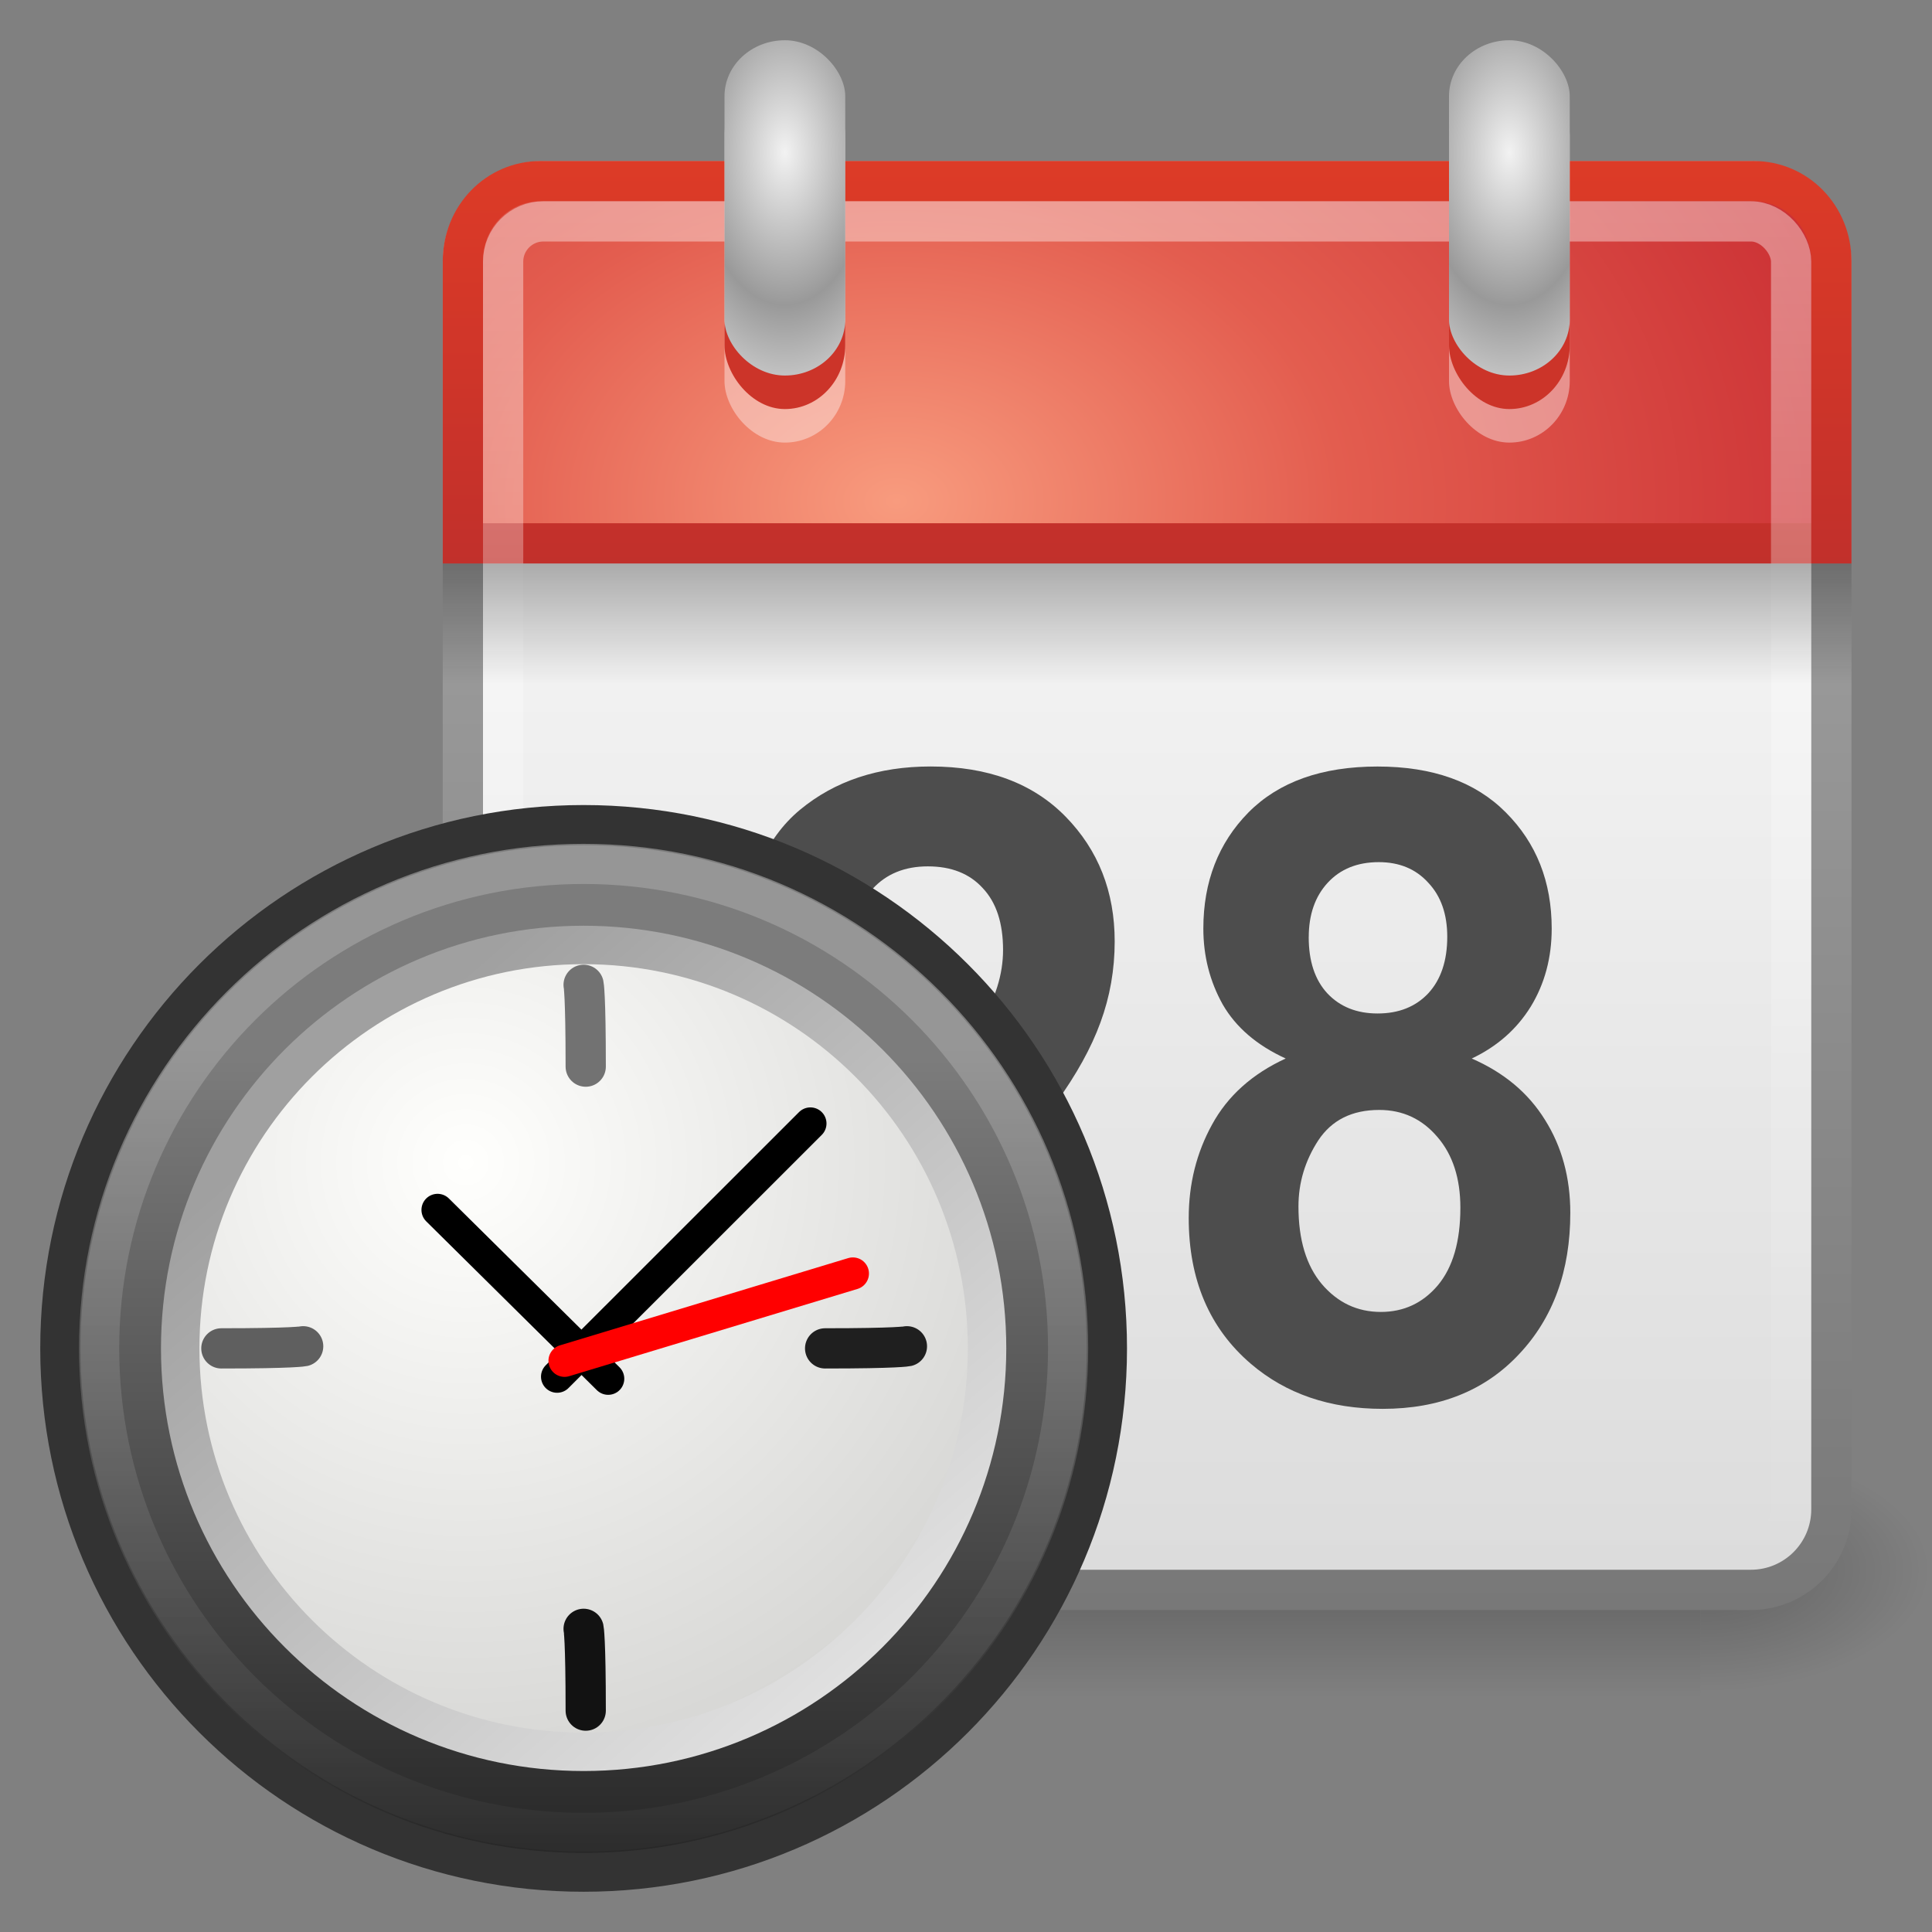 <?xml version="1.0" encoding="UTF-8" standalone="no"?>
<svg
   xmlns:dc="http://purl.org/dc/elements/1.1/"
   xmlns:cc="http://creativecommons.org/ns#"
   xmlns:rdf="http://www.w3.org/1999/02/22-rdf-syntax-ns#"
   xmlns:svg="http://www.w3.org/2000/svg"
   xmlns="http://www.w3.org/2000/svg"
   xmlns:xlink="http://www.w3.org/1999/xlink"
   version="1.0"
   width="48"
   height="48"
   id="svg3051">
  <rect width="100%" height="100%" fill="#808080" stroke="none"/>
  <defs
     id="defs3053">
    <linearGradient
       id="linearGradient3706">
      <stop
         id="stop3708"
         style="stop-color:white;stop-opacity:1"
         offset="0" />
      <stop
         id="stop3710"
         style="stop-color:white;stop-opacity:0"
         offset="1" />
    </linearGradient>
    <linearGradient
       id="linearGradient5060">
      <stop
         id="stop5062"
         style="stop-color:black;stop-opacity:1"
         offset="0" />
      <stop
         id="stop5064"
         style="stop-color:black;stop-opacity:0"
         offset="1" />
    </linearGradient>
    <linearGradient
       id="linearGradient5048">
      <stop
         id="stop5050"
         style="stop-color:black;stop-opacity:0"
         offset="0" />
      <stop
         id="stop5056"
         style="stop-color:black;stop-opacity:1"
         offset="0.5" />
      <stop
         id="stop5052"
         style="stop-color:black;stop-opacity:0"
         offset="1" />
    </linearGradient>
    <linearGradient
       id="linearGradient37935">
      <stop
         id="stop37937"
         style="stop-color:#7c7c7c;stop-opacity:1"
         offset="0" />
      <stop
         id="stop37939"
         style="stop-color:#242424;stop-opacity:1"
         offset="1" />
    </linearGradient>
    <linearGradient
       id="linearGradient42174">
      <stop
         id="stop42176"
         style="stop-color:#a0a0a0;stop-opacity:1"
         offset="0" />
      <stop
         id="stop42178"
         style="stop-color:white;stop-opacity:1"
         offset="1" />
    </linearGradient>
    <linearGradient
       id="linearGradient2145">
      <stop
         id="stop2147"
         style="stop-color:#fffffd;stop-opacity:1"
         offset="0" />
      <stop
         id="stop2149"
         style="stop-color:#cbcbc9;stop-opacity:1"
         offset="1" />
    </linearGradient>
    <radialGradient
       cx="11.902"
       cy="10.045"
       r="29.293"
       fx="11.902"
       fy="10.045"
       id="radialGradient5710"
       xlink:href="#linearGradient2145"
       gradientUnits="userSpaceOnUse"
       gradientTransform="matrix(0.672,0,0,0.672,4.577,20.133)" />
    <linearGradient
       x1="6.342"
       y1="7.789"
       x2="34.533"
       y2="40.174"
       id="linearGradient5712"
       xlink:href="#linearGradient42174"
       gradientUnits="userSpaceOnUse"
       gradientTransform="matrix(0.672,0,0,0.672,4.577,20.133)" />
    <linearGradient
       x1="63.397"
       y1="-9.383"
       x2="63.397"
       y2="7.443"
       id="linearGradient5715"
       xlink:href="#linearGradient3706"
       gradientUnits="userSpaceOnUse"
       gradientTransform="matrix(1.374,0,0,1.374,-69.984,36.325)" />
    <linearGradient
       x1="15.656"
       y1="13.36"
       x2="15.656"
       y2="44.786"
       id="linearGradient5718"
       xlink:href="#linearGradient37935"
       gradientUnits="userSpaceOnUse"
       gradientTransform="matrix(0.654,0,0,0.654,0.055,15.545)" />
    <linearGradient
       x1="302.857"
       y1="366.648"
       x2="302.857"
       y2="609.505"
       id="linearGradient5619"
       xlink:href="#linearGradient5048"
       gradientUnits="userSpaceOnUse"
       gradientTransform="matrix(2.774,0,0,1.97,-1892.179,-872.885)" />
    <radialGradient
       cx="605.714"
       cy="486.648"
       r="117.143"
       fx="605.714"
       fy="486.648"
       id="radialGradient5621"
       xlink:href="#linearGradient5060"
       gradientUnits="userSpaceOnUse"
       gradientTransform="matrix(2.774,0,0,1.97,-1891.633,-872.885)" />
    <radialGradient
       cx="605.714"
       cy="486.648"
       r="117.143"
       fx="605.714"
       fy="486.648"
       id="radialGradient5623"
       xlink:href="#linearGradient5060"
       gradientUnits="userSpaceOnUse"
       gradientTransform="matrix(-2.774,0,0,1.97,112.762,-872.885)" />
    <linearGradient
       id="linearGradient3520">
      <stop
         id="stop3522"
         style="stop-color:#f2f2f2;stop-opacity:1"
         offset="0" />
      <stop
         id="stop3524"
         style="stop-color:#999;stop-opacity:1"
         offset="1" />
    </linearGradient>
    <radialGradient
       cx="14"
       cy="4.918"
       r="2"
       fx="14"
       fy="4.918"
       id="radialGradient3313"
       xlink:href="#linearGradient3520"
       gradientUnits="userSpaceOnUse"
       gradientTransform="matrix(1.455,-2.6431351e-8,4.9999995e-8,2.275,-6.37,-6.839)"
       spreadMethod="reflect" />
    <radialGradient
       cx="14"
       cy="4.918"
       r="2"
       fx="14"
       fy="4.918"
       id="radialGradient3323"
       xlink:href="#linearGradient3520"
       gradientUnits="userSpaceOnUse"
       gradientTransform="matrix(1.455,-2.6431351e-8,4.9999995e-8,2.275,-6.37,-6.839)"
       spreadMethod="reflect" />
    <linearGradient
       id="linearGradient3510">
      <stop
         id="stop3512"
         style="stop-color:black;stop-opacity:1"
         offset="0" />
      <stop
         id="stop3514"
         style="stop-color:black;stop-opacity:0"
         offset="1" />
    </linearGradient>
    <linearGradient
       id="linearGradient3357-0">
      <stop
         id="stop3359-5"
         style="stop-color:#f89b7e;stop-opacity:1"
         offset="0" />
      <stop
         id="stop3361-1"
         style="stop-color:#e35d4f;stop-opacity:1"
         offset="0.397" />
      <stop
         id="stop3363-1"
         style="stop-color:#c6262e;stop-opacity:1"
         offset="1" />
    </linearGradient>
    <linearGradient
       id="linearGradient2490-0">
      <stop
         id="stop2492-2"
         style="stop-color:#791235;stop-opacity:1"
         offset="0" />
      <stop
         id="stop2494-1"
         style="stop-color:#dd3b27;stop-opacity:1"
         offset="1" />
    </linearGradient>
    <linearGradient
       id="linearGradient3600-3">
      <stop
         id="stop3602-6"
         style="stop-color:#f4f4f4;stop-opacity:1"
         offset="0" />
      <stop
         id="stop3604-8"
         style="stop-color:#dbdbdb;stop-opacity:1"
         offset="1" />
    </linearGradient>
    <linearGradient
       id="linearGradient3104-2">
      <stop
         id="stop3106-8"
         style="stop-color:#787878;stop-opacity:1"
         offset="0" />
      <stop
         id="stop3108-9"
         style="stop-color:#aaa;stop-opacity:1"
         offset="1" />
    </linearGradient>
    <linearGradient
       x1="23.415"
       y1="16"
       x2="23.415"
       y2="20"
       id="linearGradient3155"
       xlink:href="#linearGradient3510"
       gradientUnits="userSpaceOnUse"
       gradientTransform="matrix(0.875,0,0,0.75,7.5,2)" />
    <linearGradient
       x1="24"
       y1="5"
       x2="24"
       y2="43"
       id="linearGradient3159"
       xlink:href="#linearGradient3706"
       gradientUnits="userSpaceOnUse"
       gradientTransform="matrix(0.865,0,0,0.892,7.743,0.595)" />
    <radialGradient
       cx="12.063"
       cy="11.394"
       r="20"
       fx="12.063"
       fy="11.394"
       id="radialGradient3162"
       xlink:href="#linearGradient3357-0"
       gradientUnits="userSpaceOnUse"
       gradientTransform="matrix(1.3334727e-8,0.997,-1.392,0,38.136,0.429)" />
    <linearGradient
       x1="24"
       y1="44"
       x2="24"
       y2="3.899"
       id="linearGradient3164"
       xlink:href="#linearGradient2490-0"
       gradientUnits="userSpaceOnUse"
       gradientTransform="matrix(0.872,0,0,0.897,7.577,0.461)" />
    <linearGradient
       x1="19.36"
       y1="16.138"
       x2="19.36"
       y2="44.984"
       id="linearGradient3172"
       xlink:href="#linearGradient3600-3"
       gradientUnits="userSpaceOnUse"
       gradientTransform="matrix(0.872,0,0,0.897,7.577,-0.407)" />
    <linearGradient
       x1="24"
       y1="44"
       x2="24"
       y2="3.89"
       id="linearGradient3174"
       xlink:href="#linearGradient3104-2"
       gradientUnits="userSpaceOnUse"
       gradientTransform="matrix(0.872,0,0,0.897,7.577,0.462)" />
  </defs>
  <g
     transform="matrix(0.017,0,0,0.013,45.977,37.89)"
     id="g5022"
     style="opacity:0.587;display:inline">
    <rect
       width="1339.633"
       height="478.357"
       x="-1559.252"
       y="-150.697"
       id="rect4173"
       style="opacity:0.402;fill:url(#linearGradient5619);fill-opacity:1;fill-rule:nonzero;stroke:none;stroke-width:1;marker:none;visibility:visible;display:inline;overflow:visible" />
    <path
       d="m -219.619,-150.68 c 0,0 0,478.331 0,478.331 142.874,0.9 345.4,-107.17 345.4,-239.196 0,-132.027 -159.437,-239.135 -345.4,-239.135 z"
       id="path5058"
       style="opacity:0.402;fill:url(#radialGradient5621);fill-opacity:1;fill-rule:nonzero;stroke:none;stroke-width:1;marker:none;visibility:visible;display:inline;overflow:visible" />
    <path
       d="m -1559.252,-150.68 c 0,0 0,478.331 0,478.331 -142.874,0.9 -345.4,-107.17 -345.4,-239.196 0,-132.027 159.437,-239.135 345.4,-239.135 z"
       id="path5018"
       style="opacity:0.402;fill:url(#radialGradient5623);fill-opacity:1;fill-rule:nonzero;stroke:none;stroke-width:1;marker:none;visibility:visible;display:inline;overflow:visible" />
  </g>
  <rect
     width="34"
     height="35"
     rx="2"
     ry="2"
     x="11.5"
     y="4.5"
     id="rect5505"
     style="fill:url(#linearGradient3172);fill-opacity:1;stroke:url(#linearGradient3174);stroke-width:1;stroke-linecap:round;stroke-linejoin:round;stroke-miterlimit:4;stroke-opacity:1;stroke-dasharray:none;stroke-dashoffset:0" />
  <path
     d="M 13.434,4.5 C 12.356,4.5 11.5,5.381 11.5,6.491 l 0,7.009 34,0 0,-7.009 c 0,-1.11 -0.856,-1.991 -1.934,-1.991 l -30.131,0 z"
     id="rect2424"
     style="fill:url(#radialGradient3162);fill-opacity:1;stroke:url(#linearGradient3164);stroke-width:1;stroke-linecap:butt;stroke-linejoin:miter;stroke-miterlimit:4;stroke-opacity:1;stroke-dasharray:none;stroke-dashoffset:0" />
  <rect
     width="32"
     height="33"
     rx="1"
     ry="1"
     x="12.5"
     y="5.5"
     id="rect6741"
     style="opacity:0.4;fill:none;stroke:url(#linearGradient3159);stroke-width:1;stroke-linecap:round;stroke-linejoin:round;stroke-miterlimit:4;stroke-opacity:1;stroke-dasharray:none;stroke-dashoffset:0" />
  <rect
     width="35"
     height="3"
     rx="0"
     ry="0"
     x="11"
     y="14"
     id="rect3508"
     style="opacity:0.3;fill:url(#linearGradient3155);fill-opacity:1;fill-rule:nonzero;stroke:none;stroke-width:1;marker:none;visibility:visible;display:inline;overflow:visible;enable-background:accumulate" />
  <g
     transform="scale(0.961,1.041)"
     style="font-size:20.959px;font-style:normal;font-variant:normal;font-weight:bold;font-stretch:normal;fill:#4d4d4d;fill-opacity:1;stroke:none;font-family:Arial;-inkscape-font-specification:Arial Bold"
     id="text7623">
    <path
       d="m 28.817,30.686 0,2.671 -10.08,0 c 0.109,-1.01 0.437,-1.965 0.982,-2.866 0.546,-0.907 1.624,-2.108 3.234,-3.602 1.296,-1.208 2.091,-2.026 2.385,-2.456 0.396,-0.594 0.594,-1.18 0.594,-1.76 -8e-6,-0.641 -0.174,-1.133 -0.522,-1.474 -0.341,-0.348 -0.815,-0.522 -1.423,-0.522 -0.6,1.2e-5 -1.078,0.181 -1.433,0.542 -0.355,0.362 -0.559,0.962 -0.614,1.801 L 19.075,22.735 c 0.171,-1.583 0.706,-2.719 1.607,-3.408 0.901,-0.689 2.026,-1.034 3.377,-1.034 1.481,1.5e-5 2.644,0.399 3.49,1.197 0.846,0.798 1.269,1.791 1.269,2.978 -1.1e-5,0.675 -0.123,1.32 -0.368,1.934 -0.239,0.607 -0.621,1.245 -1.146,1.914 -0.348,0.443 -0.976,1.081 -1.883,1.914 -0.907,0.832 -1.484,1.385 -1.73,1.658 -0.239,0.273 -0.433,0.539 -0.583,0.798 l 5.711,0"
       style="fill:#4d4d4d"
       id="path3064" />
    <path
       d="m 33.238,25.262 c -0.744,-0.314 -1.286,-0.744 -1.627,-1.289 -0.334,-0.553 -0.501,-1.156 -0.501,-1.811 -1e-6,-1.119 0.389,-2.043 1.167,-2.773 0.785,-0.73 1.897,-1.095 3.336,-1.095 1.426,1.5e-5 2.531,0.365 3.316,1.095 0.791,0.73 1.187,1.655 1.187,2.773 -1e-5,0.696 -0.181,1.317 -0.542,1.863 -0.362,0.539 -0.87,0.952 -1.525,1.238 0.832,0.334 1.463,0.822 1.893,1.463 0.437,0.641 0.655,1.382 0.655,2.221 -1.1e-5,1.385 -0.443,2.511 -1.33,3.377 -0.88,0.866 -2.054,1.3 -3.52,1.3 -1.365,0 -2.5,-0.358 -3.408,-1.075 -1.071,-0.846 -1.607,-2.006 -1.607,-3.48 -10e-7,-0.812 0.201,-1.556 0.604,-2.231 0.403,-0.682 1.037,-1.208 1.904,-1.576 m 0.594,-2.896 c -4e-6,0.573 0.16,1.02 0.481,1.341 0.327,0.321 0.761,0.481 1.3,0.481 0.546,9e-6 0.982,-0.16 1.31,-0.481 0.327,-0.327 0.491,-0.778 0.491,-1.351 -8e-6,-0.539 -0.164,-0.969 -0.491,-1.289 -0.321,-0.327 -0.747,-0.491 -1.279,-0.491 -0.553,1.3e-5 -0.993,0.164 -1.32,0.491 -0.327,0.327 -0.491,0.761 -0.491,1.3 m -0.266,6.427 c -3e-6,0.791 0.201,1.409 0.604,1.852 0.409,0.443 0.918,0.665 1.525,0.665 0.594,2e-6 1.085,-0.211 1.474,-0.635 0.389,-0.43 0.583,-1.047 0.583,-1.852 -8e-6,-0.703 -0.198,-1.266 -0.594,-1.689 -0.396,-0.43 -0.897,-0.645 -1.504,-0.645 -0.703,7e-6 -1.228,0.242 -1.576,0.727 -0.341,0.484 -0.512,1.01 -0.512,1.576"
       style="fill:#4d4d4d"
       id="path3066" />
  </g>
  <g
     transform="translate(-1,2)"
     id="g6493">
    <path
       d="m 28.518,31.5 c 0,7.19 -5.829,13.018 -13.018,13.018 -7.19,0 -13.018,-5.829 -13.018,-13.018 0,-7.189 5.828,-13.017 13.018,-13.017 7.189,0 13.018,5.828 13.018,13.017 l 0,0 z"
       id="path6495"
       style="fill:url(#linearGradient5718);fill-opacity:1;fill-rule:nonzero;stroke:#333;stroke-width:0.964;stroke-miterlimit:4;stroke-dasharray:none" />
    <path
       d="m 27.519,31.5 c 0,6.638 -5.382,12.02 -12.019,12.02 -6.638,0 -12.019,-5.381 -12.019,-12.02 0,-6.638 5.381,-12.019 12.019,-12.019 6.637,0 12.019,5.381 12.019,12.019 l 0,0 z"
       id="path8655"
       style="opacity:0.2;fill:none;stroke:url(#linearGradient5715);stroke-width:0.962;stroke-miterlimit:4;stroke-opacity:1;stroke-dasharray:none" />
    <path
       d="m 25.523,31.5 c 0,5.535 -4.487,10.023 -10.023,10.023 -5.535,0 -10.023,-4.487 -10.023,-10.023 0,-5.535 4.487,-10.023 10.023,-10.023 5.535,0 10.023,4.487 10.023,10.023 l 0,0 z"
       id="path35549"
       style="fill:url(#radialGradient5710);fill-opacity:1;fill-rule:evenodd;stroke:url(#linearGradient5712);stroke-width:0.955;stroke-linecap:round;stroke-linejoin:bevel;stroke-miterlimit:4;stroke-opacity:1;stroke-dasharray:none;stroke-dashoffset:0" />
    <path
       d="m 6.5,31.5 c 1.804,0 2.032,-0.052 2.032,-0.052"
       id="path2291"
       style="fill:#616161;fill-opacity:1;fill-rule:evenodd;stroke:#5f5f5f;stroke-width:1;stroke-linecap:round;stroke-linejoin:miter;stroke-miterlimit:4;stroke-opacity:1;stroke-dasharray:none" />
    <path
       d="m 21.5,31.5 c 1.804,0 2.032,-0.052 2.032,-0.052"
       id="path2296"
       style="fill:#1f1f1f;fill-opacity:1;fill-rule:evenodd;stroke:#1f1f1f;stroke-width:1;stroke-linecap:round;stroke-linejoin:miter;stroke-miterlimit:4;stroke-opacity:1;stroke-dasharray:none" />
    <path
       d="m 15.552,40.5 c 0,-1.803 -0.052,-2.032 -0.052,-2.032"
       id="path2306"
       style="fill:#131313;fill-opacity:1;fill-rule:evenodd;stroke:#121212;stroke-width:1;stroke-linecap:round;stroke-linejoin:miter;stroke-miterlimit:4;stroke-opacity:1;stroke-dasharray:none" />
    <path
       d="m 15.552,24.5 c 0,-1.803 -0.052,-2.032 -0.052,-2.032"
       id="path2308"
       style="fill:#1f1f1f;fill-opacity:1;fill-rule:evenodd;stroke:#727272;stroke-width:1;stroke-linecap:round;stroke-linejoin:miter;stroke-miterlimit:4;stroke-opacity:1;stroke-dasharray:none" />
    <path
       d="m 14.841,32.203 6.293,-6.29"
       id="path2312"
       style="fill:none;stroke:black;stroke-width:0.8;stroke-linecap:round;stroke-linejoin:miter;stroke-miterlimit:4;stroke-opacity:1;stroke-dasharray:none" />
    <path
       d="M 16.11,32.254 11.871,28.06"
       id="path2314"
       style="fill:none;stroke:black;stroke-width:0.8;stroke-linecap:round;stroke-linejoin:miter;stroke-miterlimit:4;stroke-opacity:1;stroke-dasharray:none" />
    <path
       d="m 15.026,31.808 7.163,-2.168"
       id="path2316"
       style="fill:red;fill-rule:evenodd;stroke:red;stroke-width:0.8;stroke-linecap:round;stroke-linejoin:miter;stroke-miterlimit:4;stroke-opacity:1;stroke-dasharray:none" />
  </g>
  <g
     transform="matrix(0.75,0,0,0.833,9,0.167)"
     id="g3541">
    <rect
       width="4"
       height="11"
       rx="2.411"
       ry="1.836"
       x="12"
       y="2"
       id="rect3497"
       style="opacity:0.4;fill:white;fill-opacity:1;fill-rule:nonzero;stroke:none;stroke-width:1;marker:none;visibility:visible;display:inline;overflow:visible;enable-background:accumulate" />
    <rect
       width="4"
       height="4.308"
       rx="2.116"
       ry="1.904"
       x="12"
       y="7.692"
       id="rect3493"
       style="fill:#cc3429;fill-opacity:1;fill-rule:nonzero;stroke:none;stroke-width:1;marker:none;visibility:visible;display:inline;overflow:visible;enable-background:accumulate" />
    <rect
       width="4"
       height="10"
       rx="2.411"
       ry="1.669"
       x="12"
       y="1"
       id="rect3483"
       style="fill:url(#radialGradient3313);fill-opacity:1;fill-rule:nonzero;stroke:none;stroke-width:1;marker:none;visibility:visible;display:inline;overflow:visible;enable-background:accumulate" />
  </g>
  <g
     transform="matrix(0.75,0,0,0.833,27,0.167)"
     id="g3315">
    <rect
       width="4"
       height="11"
       rx="2.411"
       ry="1.836"
       x="12"
       y="2"
       id="rect3317"
       style="opacity:0.4;fill:white;fill-opacity:1;fill-rule:nonzero;stroke:none;stroke-width:1;marker:none;visibility:visible;display:inline;overflow:visible;enable-background:accumulate" />
    <rect
       width="4"
       height="4.308"
       rx="2.116"
       ry="1.904"
       x="12"
       y="7.692"
       id="rect3319"
       style="fill:#cc3429;fill-opacity:1;fill-rule:nonzero;stroke:none;stroke-width:1;marker:none;visibility:visible;display:inline;overflow:visible;enable-background:accumulate" />
    <rect
       width="4"
       height="10"
       rx="2.411"
       ry="1.669"
       x="12"
       y="1"
       id="rect3321"
       style="fill:url(#radialGradient3323);fill-opacity:1;fill-rule:nonzero;stroke:none;stroke-width:1;marker:none;visibility:visible;display:inline;overflow:visible;enable-background:accumulate" />
  </g>
</svg>
